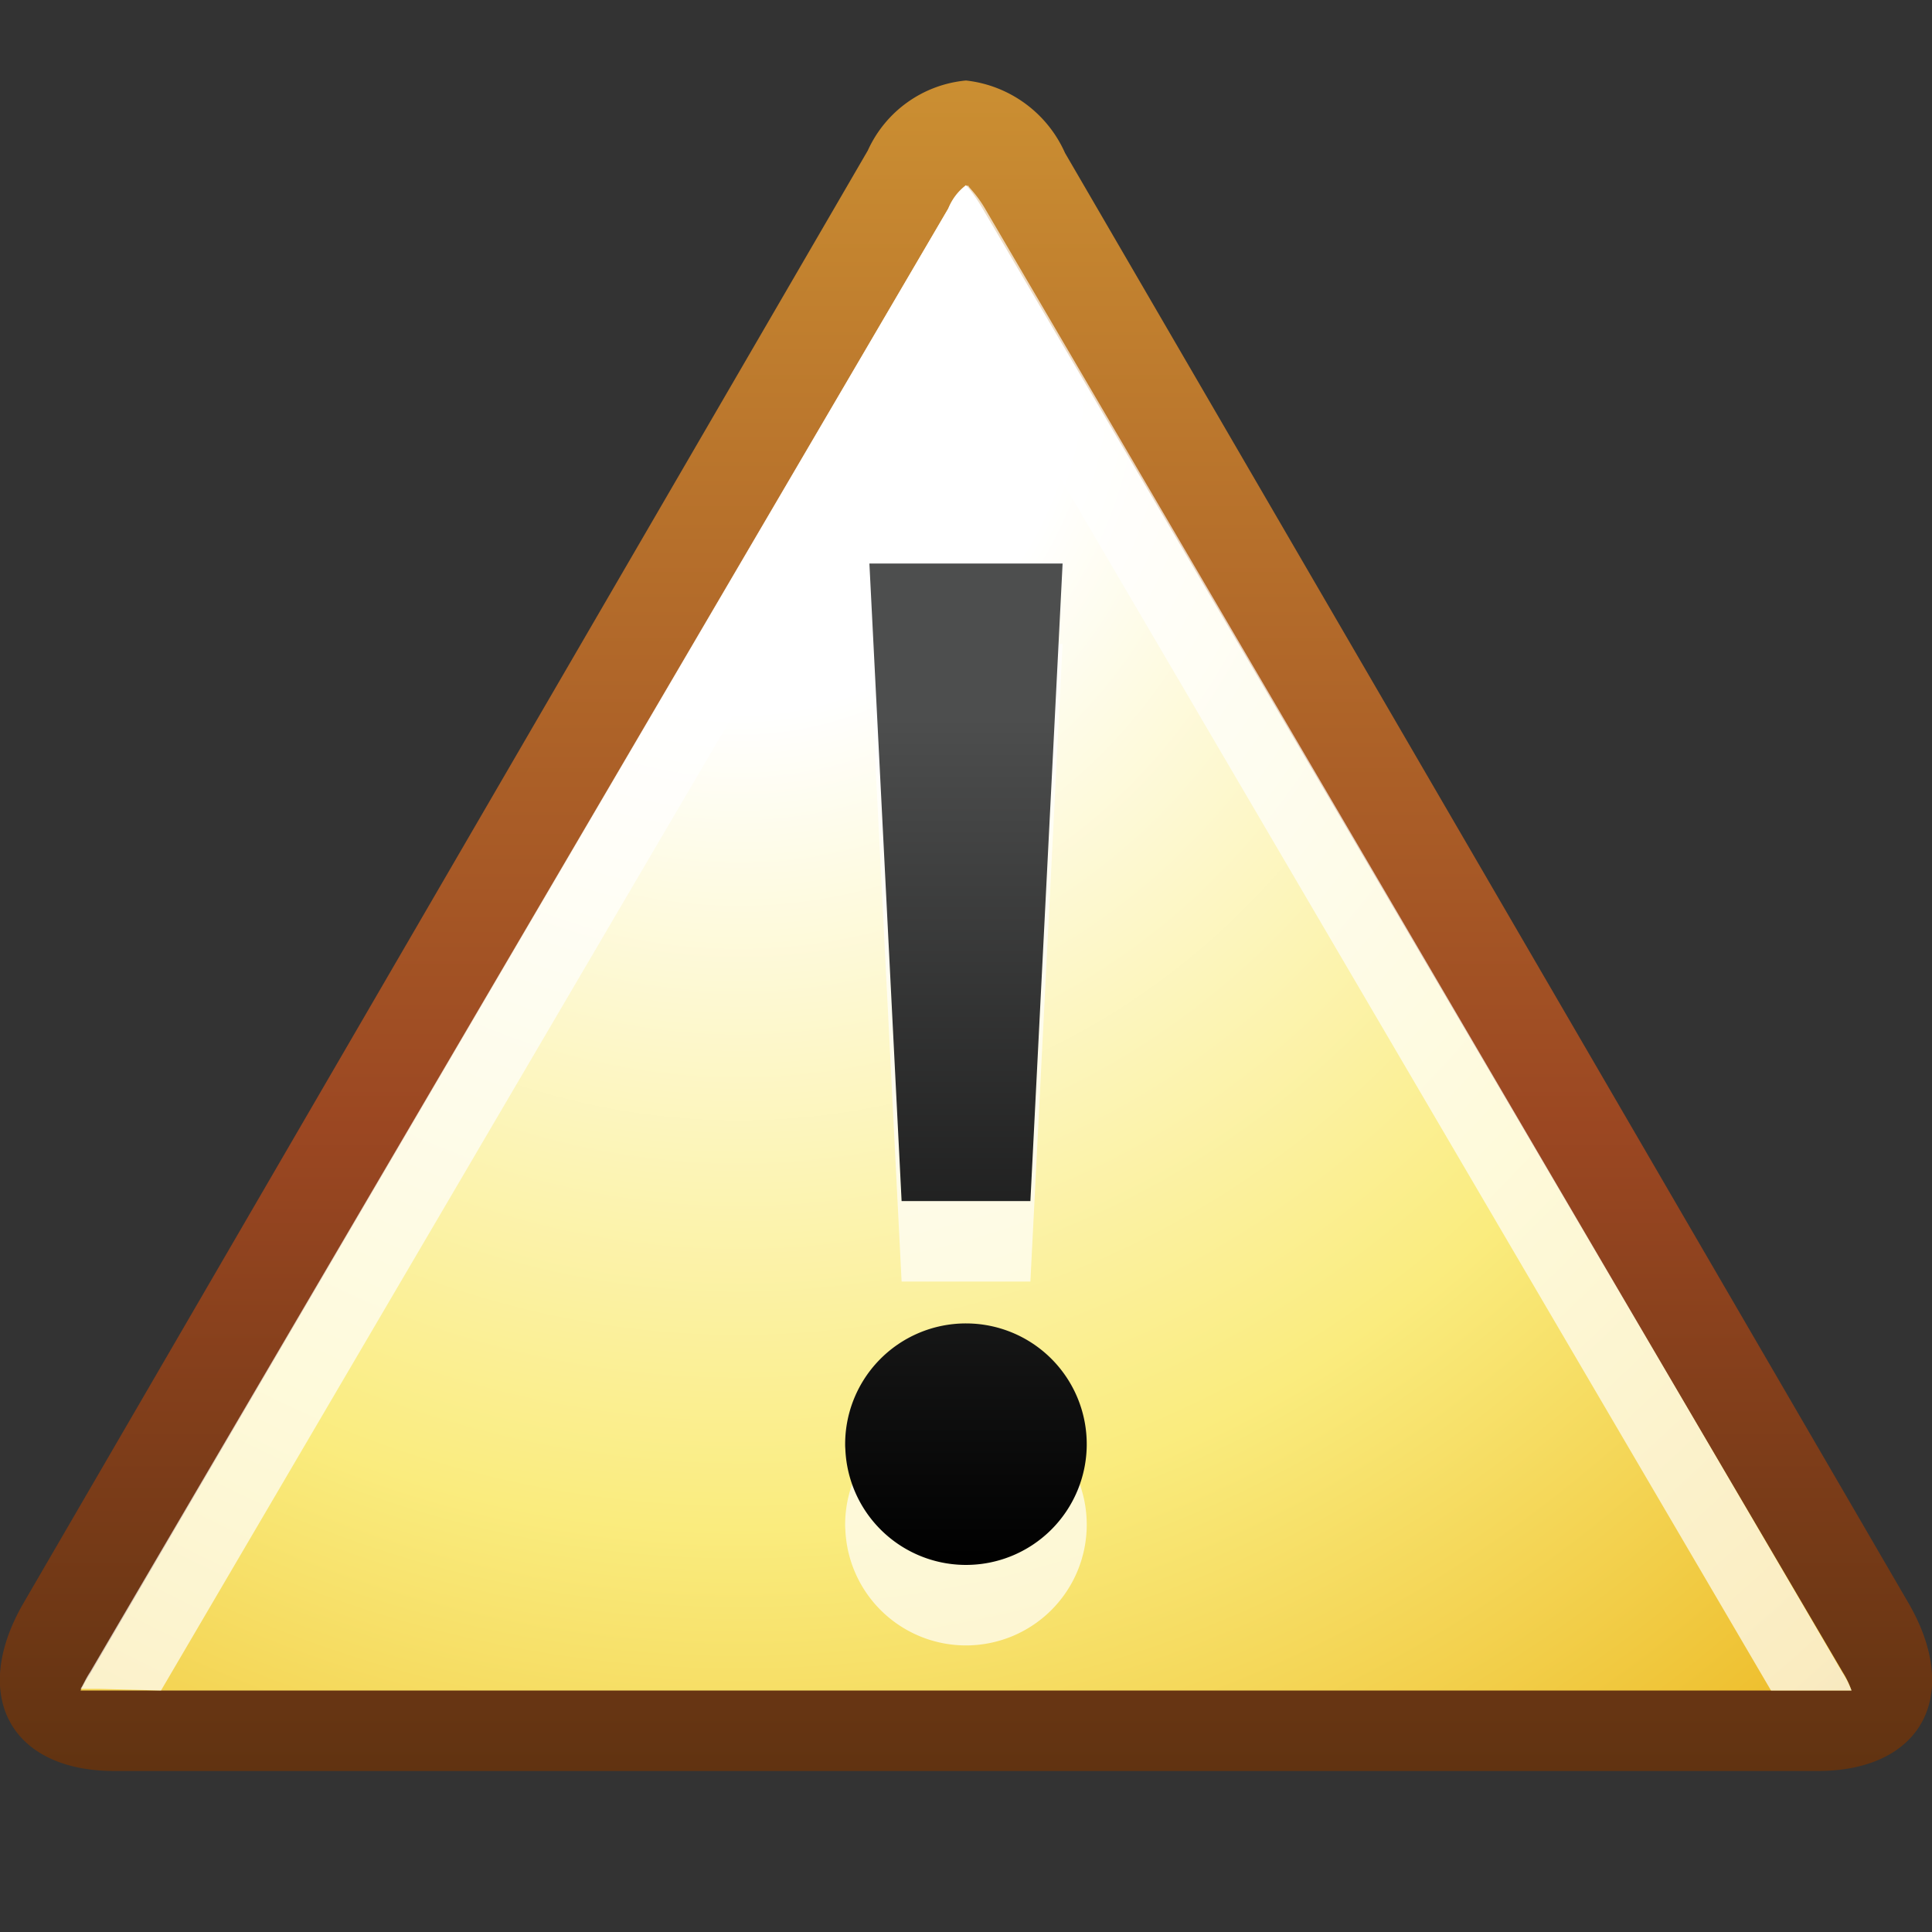 <svg xmlns="http://www.w3.org/2000/svg" xmlns:xlink="http://www.w3.org/1999/xlink" viewBox="0 0 24 24"><rect x="0" y="0" width="24" height="24" fill="#333333" stroke="none"/><defs><style>.cls-1{isolation:isolate;}.cls-2{fill:url(#linear-gradient);}.cls-3{fill:none;}.cls-4{fill:url(#radial-gradient);}.cls-5,.cls-7{fill:#fff;}.cls-5,.cls-6{opacity:0.7;}.cls-5{mix-blend-mode:screen;}.cls-8{fill:url(#linear-gradient-2);}</style><linearGradient id="linear-gradient" x1="12" y1="22" x2="12" y2="1" gradientUnits="userSpaceOnUse"><stop offset="0" stop-color="#613311"/><stop offset="0.38" stop-color="#9b4722"/><stop offset="1" stop-color="#cb8f32"/></linearGradient><radialGradient id="radial-gradient" cx="78.63" cy="4.54" r="27.65" gradientTransform="translate(-65.52 -0.02) scale(0.95 0.99)" gradientUnits="userSpaceOnUse"><stop offset="0.16" stop-color="#fff"/><stop offset="0.53" stop-color="#faec7e"/><stop offset="0.78" stop-color="#eebf2e"/><stop offset="0.94" stop-color="#a96b28"/></radialGradient><linearGradient id="linear-gradient-2" x1="12" y1="7.04" x2="12" y2="19.47" gradientUnits="userSpaceOnUse"><stop offset="0.15" stop-color="#4d4e4e"/><stop offset="1"/></linearGradient></defs><g class="cls-1"><g id="Layer_2" data-name="Layer 2"><g id="warningYellow"><g id="warningYellow_24"><path class="cls-2" d="M12,1a1.49,1.49,0,0,0-1.22.87L.3,19.9C-.38,21.06.13,22,1.42,22H22.58c1.29,0,1.8-.94,1.12-2.1l-10.47-18A1.53,1.53,0,0,0,12,1Z"/><rect class="cls-3" width="24" height="24"/><path class="cls-4" d="M1.24,21,1,21s.06-.12.12-.21L11.78,2.59A.67.67,0,0,1,12,2.3s.08.08.2.28L22.89,20.77A1.1,1.1,0,0,1,23,21H1.24Z"/><path class="cls-5" d="M2,21l9.8-16.71A.67.67,0,0,1,12,4s.08.08.2.28L22,21h1a1.1,1.1,0,0,0-.11-.22L12.23,2.58c-.12-.2-.22-.27-.2-.28a.67.67,0,0,0-.25.29L1.12,20.77c-.06.09-.09.17-.12.21l.24,0Z"/><g class="cls-6"><path class="cls-7" d="M12.8,15.92H11.2L10.8,8h2.4Zm-2.3,3A1.5,1.5,0,1,0,12,17.44,1.5,1.5,0,0,0,10.5,19Z"/></g><path class="cls-8" d="M12.8,14.92H11.2L10.8,7h2.4Zm-2.3,3A1.5,1.5,0,1,0,12,16.44,1.5,1.5,0,0,0,10.5,18Z"/></g></g></g></g></svg>